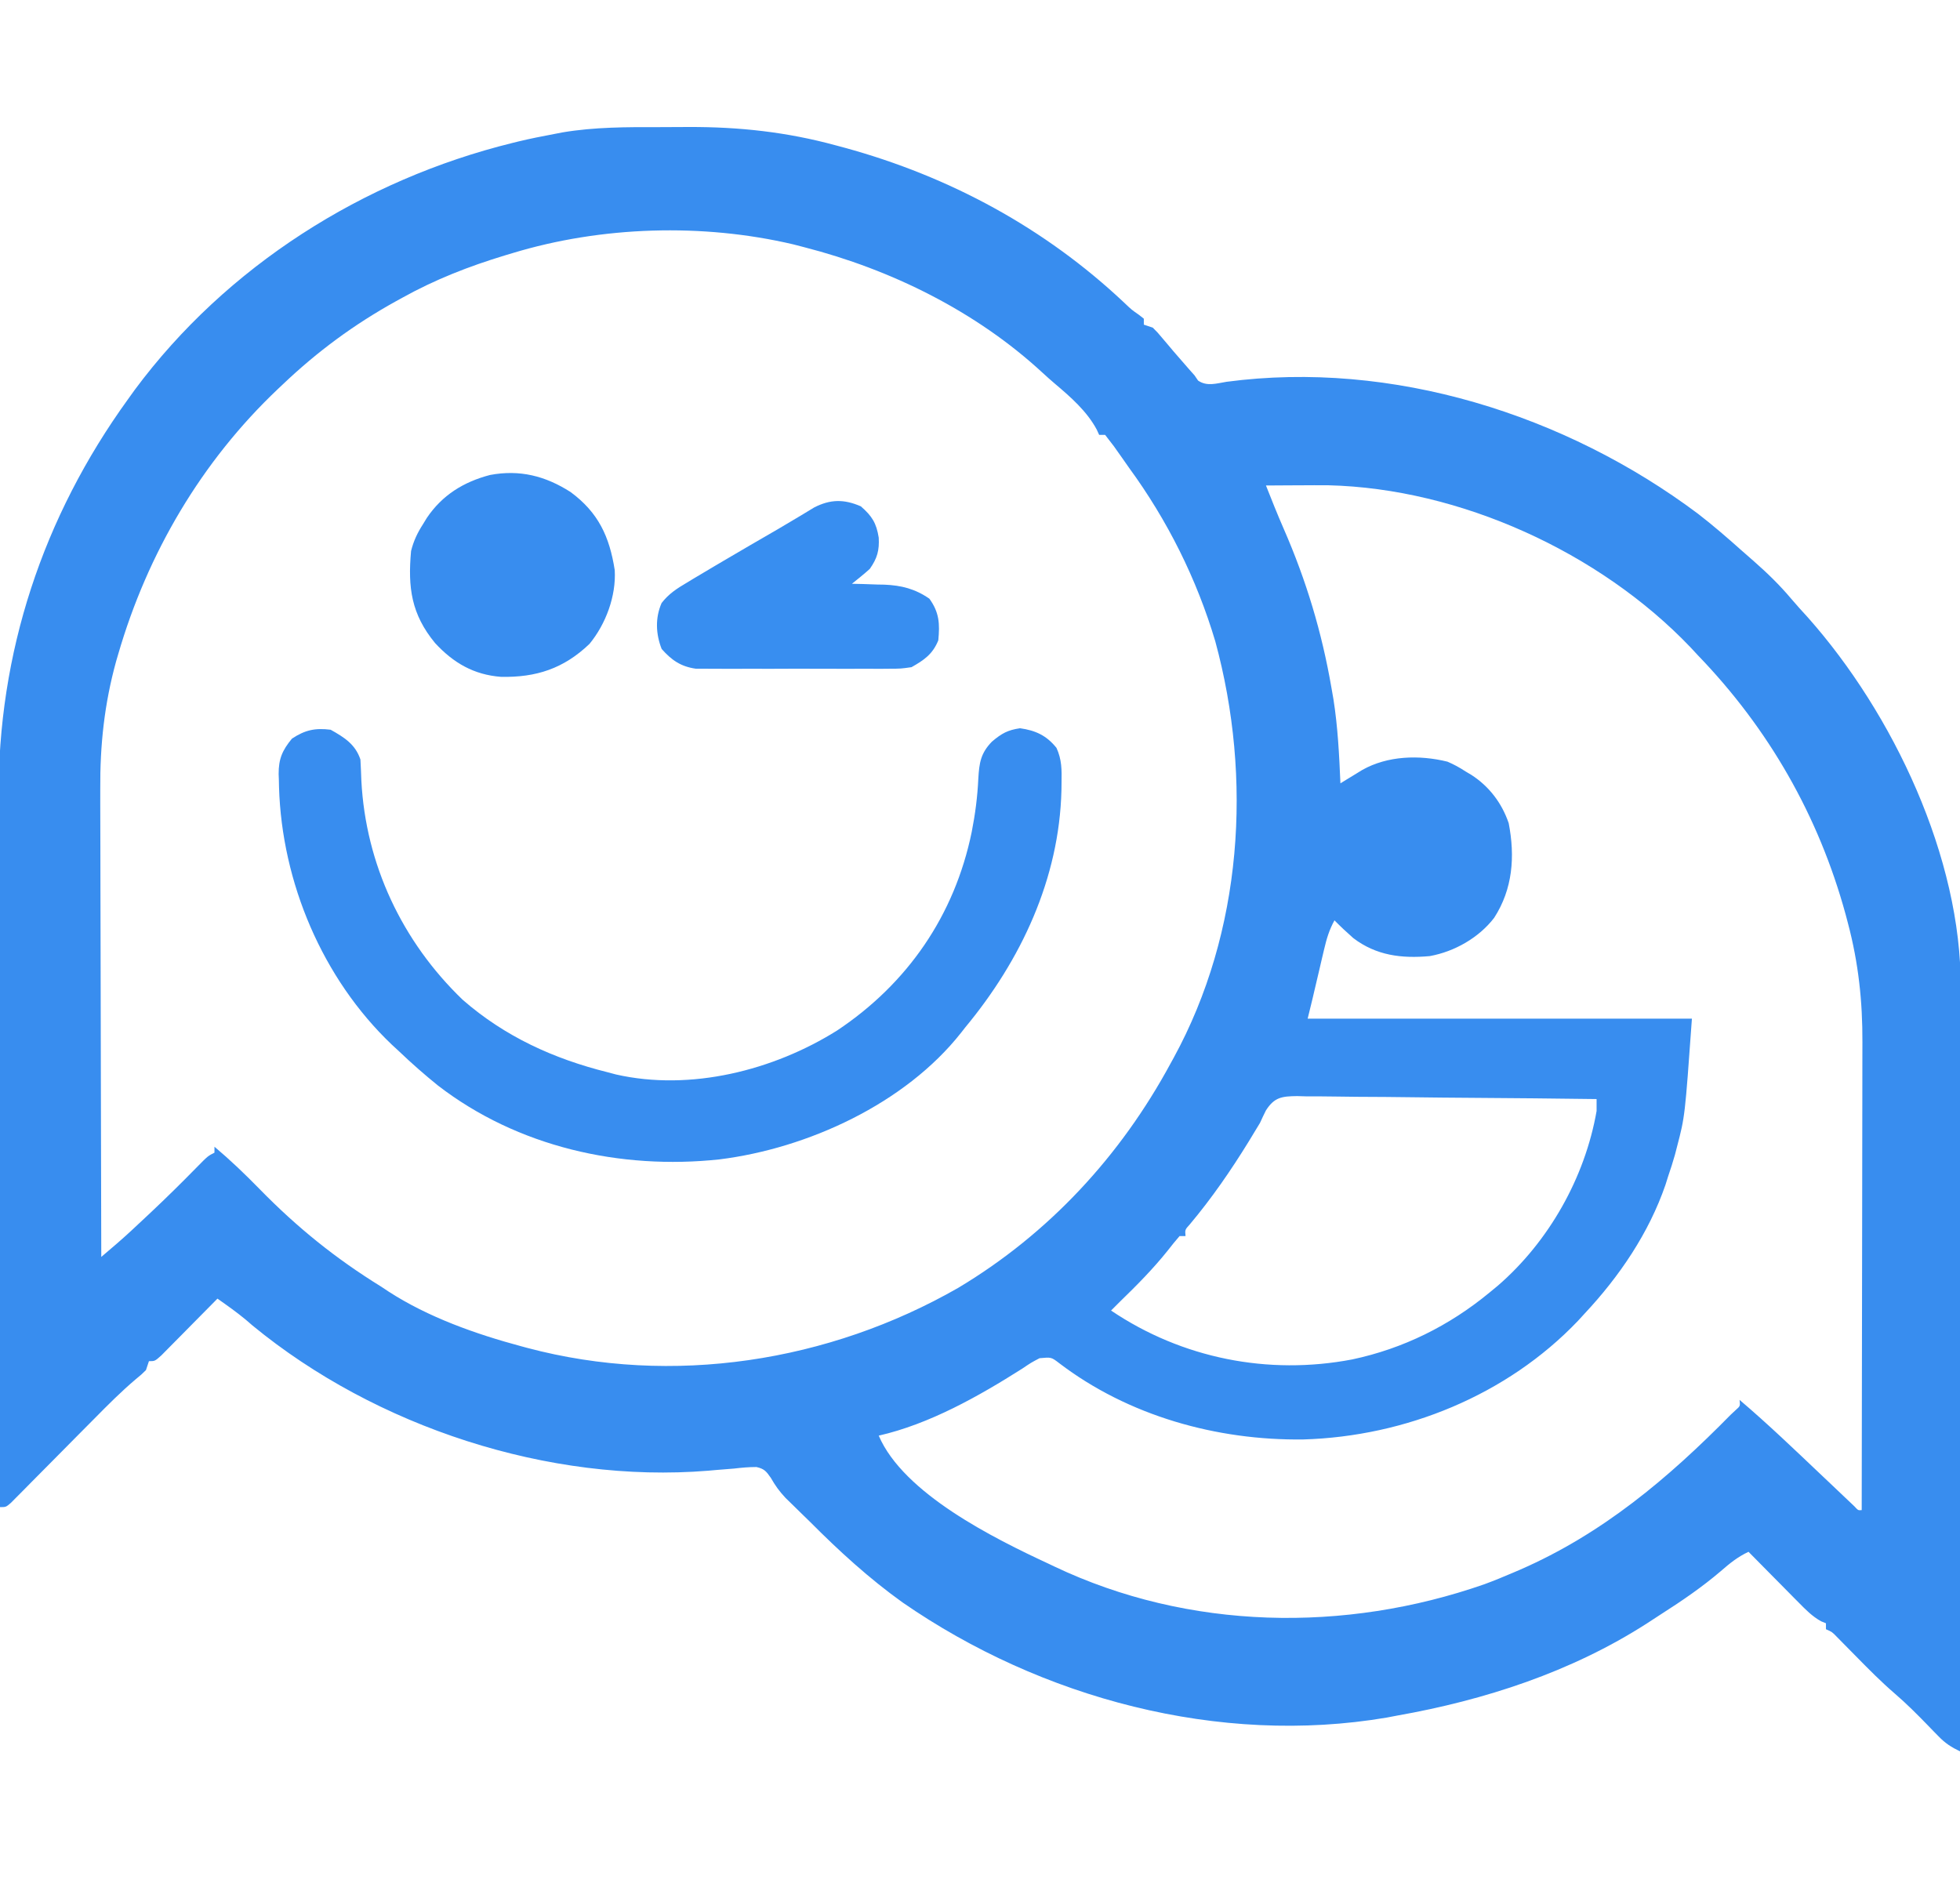<?xml version="1.0" encoding="UTF-8"?>
<svg version="1.1" xmlns="http://www.w3.org/2000/svg" width="658" height="636">
<path d="M0 0 C3.289 0.003 6.577 -0.02 9.865 -0.046 C26.843 -0.098 42.85 1.651 59.25 6.128 C60.213 6.386 61.175 6.644 62.167 6.91 C97.391 16.55 129.439 33.858 156.067 58.968 C158.511 61.302 158.511 61.302 160.965 63.007 C161.513 63.439 162.061 63.871 162.625 64.316 C162.625 64.976 162.625 65.636 162.625 66.316 C163.615 66.646 164.605 66.976 165.625 67.316 C167.203 68.882 167.203 68.882 168.875 70.878 C169.484 71.595 170.092 72.312 170.719 73.05 C171.348 73.798 171.977 74.545 172.625 75.316 C173.872 76.756 175.122 78.194 176.375 79.628 C176.927 80.264 177.479 80.899 178.047 81.554 C178.568 82.135 179.089 82.717 179.625 83.316 C180.027 83.903 180.43 84.491 180.844 85.097 C183.821 87.134 186.999 86.047 190.375 85.503 C245.978 78.113 304.202 96.503 348.644 129.786 C353.631 133.635 358.386 137.745 363.082 141.94 C364.534 143.235 366.001 144.512 367.469 145.788 C371.947 149.72 376.079 153.738 379.918 158.296 C381.747 160.459 383.651 162.539 385.563 164.628 C414.183 196.882 437.118 245.291 436.866 288.933 C436.868 290.59 436.868 290.59 436.871 292.28 C436.874 295.947 436.863 299.613 436.852 303.28 C436.852 305.922 436.852 308.564 436.853 311.206 C436.854 316.876 436.848 322.547 436.837 328.217 C436.82 336.415 436.815 344.613 436.813 352.811 C436.808 366.115 436.795 379.419 436.776 392.723 C436.758 405.64 436.744 418.556 436.735 431.473 C436.734 432.669 436.734 432.669 436.734 433.889 C436.731 437.89 436.728 441.89 436.726 445.891 C436.705 479.032 436.67 512.174 436.625 545.316 C433.733 543.926 431.691 542.615 429.453 540.304 C428.871 539.71 428.288 539.117 427.688 538.505 C426.791 537.576 426.791 537.576 425.875 536.628 C422.269 532.914 418.656 529.289 414.727 525.913 C410.167 521.984 405.967 517.732 401.75 513.441 C400.255 511.92 398.758 510.402 397.258 508.886 C396.607 508.224 395.956 507.561 395.286 506.879 C393.694 505.23 393.694 505.23 391.625 504.316 C391.625 503.656 391.625 502.996 391.625 502.316 C391.073 502.089 390.52 501.862 389.95 501.629 C386.936 499.927 384.855 497.769 382.422 495.308 C381.939 494.822 381.457 494.337 380.96 493.837 C379.427 492.293 377.901 490.742 376.375 489.191 C375.334 488.139 374.292 487.089 373.25 486.038 C370.703 483.469 368.163 480.894 365.625 478.316 C361.994 480.034 359.346 482.164 356.313 484.816 C350.044 490.166 343.375 494.723 336.436 499.156 C334.765 500.226 333.107 501.315 331.449 502.406 C306.114 518.663 277.088 528.108 247.625 533.316 C246.497 533.531 245.369 533.746 244.207 533.968 C187.88 543.554 128.136 527.491 81.625 495.316 C70.436 487.304 60.323 478.059 50.625 468.316 C49.728 467.442 48.831 466.568 47.906 465.667 C46.989 464.767 46.071 463.868 45.125 462.941 C43.749 461.599 43.749 461.599 42.344 460.23 C40.16 457.888 38.938 456.149 37.383 453.46 C35.863 451.278 35.193 450.443 32.572 449.854 C30.005 449.851 27.549 450.074 25 450.378 C23.092 450.534 21.183 450.686 19.274 450.835 C18.318 450.92 17.363 451.004 16.378 451.092 C-37.118 455.447 -95.149 436.427 -136.562 402.378 C-137.34 401.709 -138.117 401.04 -138.918 400.351 C-141.961 397.83 -145.141 395.586 -148.375 393.316 C-149 393.952 -149.626 394.588 -150.271 395.243 C-152.589 397.596 -154.911 399.943 -157.237 402.288 C-158.244 403.305 -159.249 404.323 -160.252 405.344 C-161.692 406.808 -163.138 408.265 -164.586 409.722 C-165.455 410.602 -166.324 411.481 -167.22 412.388 C-169.375 414.316 -169.375 414.316 -171.375 414.316 C-171.705 415.306 -172.035 416.296 -172.375 417.316 C-173.897 418.816 -173.897 418.816 -175.86 420.427 C-180.71 424.546 -185.152 429.002 -189.617 433.531 C-191.359 435.285 -193.101 437.04 -194.844 438.794 C-197.564 441.54 -200.284 444.288 -203.001 447.038 C-205.639 449.706 -208.284 452.369 -210.929 455.031 C-211.747 455.862 -212.565 456.693 -213.407 457.549 C-214.162 458.307 -214.917 459.065 -215.695 459.847 C-216.359 460.518 -217.023 461.19 -217.707 461.882 C-219.375 463.316 -219.375 463.316 -221.375 463.316 C-221.467 430.491 -221.537 397.667 -221.579 364.843 C-221.584 360.954 -221.589 357.066 -221.594 353.178 C-221.596 352.404 -221.597 351.63 -221.598 350.832 C-221.615 338.353 -221.646 325.873 -221.683 313.393 C-221.721 300.557 -221.743 287.721 -221.751 274.885 C-221.757 266.985 -221.774 259.086 -221.806 251.186 C-221.83 245.095 -221.833 239.005 -221.827 232.914 C-221.828 230.44 -221.836 227.965 -221.852 225.491 C-222.143 176.544 -207.002 130.886 -178.375 91.316 C-177.273 89.78 -177.273 89.78 -176.148 88.214 C-145.327 46.673 -99.38 17.643 -49.375 5.316 C-48.702 5.15 -48.03 4.984 -47.337 4.813 C-43.369 3.858 -39.386 3.066 -35.375 2.316 C-34.439 2.135 -33.503 1.954 -32.539 1.767 C-21.723 -0.052 -10.942 -0.022 0 0 Z M-49.375 42.316 C-50.59 42.679 -50.59 42.679 -51.83 43.05 C-63.968 46.733 -75.291 51.146 -86.375 57.316 C-87.076 57.701 -87.777 58.087 -88.499 58.484 C-102.479 66.232 -114.777 75.285 -126.375 86.316 C-126.929 86.837 -127.483 87.359 -128.054 87.896 C-153.691 112.169 -171.837 143.039 -181.687 176.941 C-181.918 177.726 -182.148 178.511 -182.385 179.32 C-186.342 193.644 -187.819 207.514 -187.715 222.31 C-187.714 224.037 -187.715 225.763 -187.717 227.49 C-187.718 232.119 -187.7 236.748 -187.679 241.377 C-187.66 246.236 -187.658 251.096 -187.655 255.955 C-187.646 265.131 -187.621 274.306 -187.591 283.482 C-187.557 293.939 -187.541 304.396 -187.526 314.854 C-187.494 336.341 -187.442 357.828 -187.375 379.316 C-186.251 378.355 -185.127 377.393 -184.003 376.431 C-183.378 375.896 -182.752 375.361 -182.107 374.809 C-178.904 372.047 -175.831 369.149 -172.75 366.253 C-172.062 365.608 -171.374 364.964 -170.665 364.3 C-165.456 359.393 -160.364 354.381 -155.361 349.265 C-151.577 345.417 -151.577 345.417 -149.375 344.316 C-149.375 343.656 -149.375 342.996 -149.375 342.316 C-144.064 346.787 -139.122 351.519 -134.272 356.484 C-121.634 369.419 -108.716 379.842 -93.375 389.316 C-92.595 389.835 -91.815 390.355 -91.011 390.89 C-77.647 399.554 -61.704 405.204 -46.375 409.316 C-45.695 409.5 -45.015 409.684 -44.315 409.873 C4.339 422.789 56.874 414.597 100.339 389.684 C130.754 371.482 154.845 345.388 171.625 314.316 C172.126 313.406 172.126 313.406 172.637 312.478 C195.759 270.176 199.146 218.689 186.616 172.638 C180.34 151.589 170.549 132.011 157.625 114.316 C156.5 112.709 156.5 112.709 155.352 111.07 C152.593 107.113 152.593 107.113 149.625 103.316 C148.965 103.316 148.305 103.316 147.625 103.316 C147.36 102.734 147.094 102.153 146.821 101.554 C143.52 95.373 137.994 90.558 132.703 86.085 C131.314 84.902 129.949 83.691 128.61 82.452 C106.34 61.873 77.824 47.803 48.625 40.316 C46.798 39.842 46.798 39.842 44.934 39.359 C14.486 32.197 -19.476 33.229 -49.375 42.316 Z M203.625 120.316 C205.538 125.166 207.466 130.003 209.555 134.781 C217.166 152.21 222.395 169.573 225.625 188.316 C225.948 190.166 225.948 190.166 226.278 192.054 C227.759 201.432 228.217 210.842 228.625 220.316 C229.289 219.906 229.953 219.496 230.637 219.073 C231.52 218.535 232.403 217.996 233.313 217.441 C234.183 216.907 235.053 216.373 235.949 215.823 C244.462 211.027 255.086 210.705 264.559 213.038 C266.743 213.973 268.643 215.011 270.625 216.316 C271.256 216.69 271.886 217.063 272.535 217.448 C278.522 221.287 282.818 226.925 285.117 233.691 C287.289 244.915 286.478 255.813 280.223 265.484 C275.109 272.148 266.913 276.815 258.625 278.316 C249.17 279.173 240.647 278.14 232.938 272.269 C230.757 270.347 228.662 268.388 226.625 266.316 C224.875 269.481 223.976 272.519 223.153 276.034 C222.893 277.131 222.633 278.228 222.365 279.359 C222.101 280.499 221.836 281.64 221.563 282.816 C221.03 285.076 220.498 287.337 219.965 289.597 C219.732 290.598 219.498 291.599 219.258 292.63 C218.732 294.863 218.182 297.09 217.625 299.316 C260.195 299.316 302.765 299.316 346.625 299.316 C344.277 332.187 344.277 332.187 341.625 342.316 C341.4 343.192 341.174 344.069 340.942 344.972 C340.247 347.453 339.457 349.878 338.625 352.316 C338.19 353.7 338.19 353.7 337.746 355.113 C332.179 371.3 322.26 385.886 310.625 398.316 C309.521 399.522 309.521 399.522 308.395 400.753 C284.555 425.765 250.436 439.589 216.169 440.599 C187.115 440.977 157.424 432.688 134.192 414.968 C131.573 412.955 131.573 412.955 127.625 413.316 C124.804 414.798 124.804 414.798 121.813 416.816 C107.194 426.094 90.631 435.448 73.625 439.316 C81.975 458.813 112.424 473.853 130.625 482.316 C131.265 482.621 131.906 482.926 132.565 483.241 C177.659 504.683 230.121 505.562 276.945 489.213 C280.215 488.011 283.425 486.691 286.625 485.316 C287.367 484.998 288.109 484.68 288.873 484.352 C316.568 472.274 338.628 453.678 359.625 432.316 C360.21 431.77 360.796 431.225 361.399 430.663 C362.85 429.373 362.85 429.373 362.625 427.316 C372.185 435.44 381.237 444.154 390.34 452.781 C391.117 453.515 391.894 454.25 392.694 455.007 C394.216 456.448 395.736 457.891 397.254 459.337 C397.941 459.987 398.628 460.638 399.336 461.308 C399.948 461.889 400.559 462.47 401.189 463.069 C402.434 464.425 402.434 464.425 403.625 464.316 C403.672 442.131 403.707 419.947 403.729 397.763 C403.739 387.461 403.753 377.16 403.776 366.858 C403.796 357.874 403.809 348.89 403.813 339.907 C403.816 335.154 403.822 330.402 403.837 325.65 C403.85 321.166 403.854 316.683 403.851 312.2 C403.852 310.565 403.856 308.929 403.864 307.293 C403.925 293.556 402.544 280.587 399 267.253 C398.742 266.279 398.484 265.304 398.219 264.3 C389.167 231.235 372.405 201.959 348.625 177.316 C347.37 175.966 347.37 175.966 346.09 174.589 C315.625 142.7 268.774 121.324 224.596 120.241 C221.397 120.218 218.2 120.228 215 120.253 C213.901 120.258 212.801 120.262 211.668 120.267 C208.987 120.279 206.306 120.295 203.625 120.316 Z M203.59 330.174 C202.909 331.542 202.253 332.922 201.625 334.316 C200.991 335.361 200.357 336.407 199.703 337.484 C199.1 338.48 198.497 339.477 197.875 340.503 C191.867 350.261 185.437 359.602 178.059 368.39 C176.426 370.183 176.426 370.183 176.625 372.316 C175.965 372.316 175.305 372.316 174.625 372.316 C173.256 373.872 171.956 375.489 170.688 377.128 C165.741 383.326 160.314 388.795 154.625 394.316 C153.623 395.314 152.622 396.312 151.625 397.316 C175.414 413.365 204.337 419.13 232.605 413.726 C249.7 410.101 265.189 402.412 278.625 391.316 C279.562 390.544 280.5 389.771 281.465 388.976 C298.594 374.154 310.716 352.703 314.625 330.316 C314.625 328.996 314.625 327.676 314.625 326.316 C300.63 326.129 286.636 325.988 272.64 325.901 C266.141 325.859 259.643 325.803 253.145 325.712 C246.875 325.625 240.606 325.577 234.335 325.557 C231.942 325.542 229.548 325.513 227.155 325.47 C223.805 325.412 220.458 325.404 217.107 325.407 C215.619 325.364 215.619 325.364 214.101 325.32 C208.968 325.382 206.435 325.678 203.59 330.174 Z " fill="#388DEF" transform="translate(221.375,42.684)"/>
<path d="M0 0 C4.619 2.576 8.306 4.919 10 10 C10.131 12.353 10.23 14.707 10.312 17.062 C11.776 45.227 24.017 71.147 44.324 90.664 C58.48 103.022 74.902 110.494 93 115 C93.928 115.246 94.856 115.492 95.812 115.746 C120.831 121.414 148.631 114.391 170 101 C193.702 85.22 209.479 62.308 215.22 34.311 C216.4 28.308 217.159 22.503 217.438 16.375 C217.746 11.155 218.217 7.886 222 4 C225.232 1.271 227.242 0.11 231.438 -0.5 C236.601 0.225 240.321 1.903 243.68 6.098 C245.482 10.059 245.451 13.446 245.375 17.75 C245.365 18.589 245.355 19.428 245.344 20.293 C244.622 50.026 231.772 77.394 213 100 C212.559 100.565 212.118 101.129 211.664 101.711 C192.846 125.581 160.121 140.558 130.562 144.25 C97.279 147.826 62.798 140.097 36.004 119.434 C31.498 115.784 27.186 112.012 23 108 C21.77 106.865 21.77 106.865 20.516 105.707 C-2.773 83.54 -16.385 51.224 -17.329 19.255 C-17.344 18.511 -17.359 17.767 -17.375 17 C-17.401 16.294 -17.427 15.588 -17.454 14.861 C-17.471 9.761 -16.215 6.909 -13 3 C-8.634 0.09 -5.205 -0.651 0 0 Z " fill="#388DEF" transform="translate(111,245)"/>
<path d="M0 0 C9.298 6.848 13.078 14.921 14.836 26.223 C15.341 34.915 11.85 44.321 6.359 50.996 C-2.313 59.293 -11.53 62.288 -23.324 62.059 C-32.48 61.358 -39.305 57.395 -45.488 50.703 C-53.461 41.009 -54.65 32.103 -53.539 19.812 C-52.686 16.413 -51.429 13.75 -49.539 10.812 C-49.115 10.118 -48.691 9.423 -48.254 8.707 C-43.084 1.031 -35.9 -3.398 -27.016 -5.723 C-17.068 -7.59 -8.443 -5.403 0 0 Z " fill="#388DEF" transform="translate(191.539,165.188)"/>
<path d="M0 0 C3.748 3.27 5.215 5.6 6 10.5 C6.237 14.784 5.516 17.429 3 21 C1.066 22.755 -0.968 24.356 -3 26 C-1.793 26.026 -0.587 26.052 0.656 26.078 C2.271 26.134 3.885 26.192 5.5 26.25 C6.291 26.264 7.083 26.278 7.898 26.293 C13.619 26.527 18.243 27.702 23 31 C26.366 35.628 26.526 39.479 26 45 C24.114 49.611 21.283 51.586 17 54 C13.434 54.508 13.434 54.508 9.438 54.518 C8.705 54.525 7.972 54.532 7.218 54.539 C4.811 54.556 2.406 54.545 0 54.531 C-1.681 54.534 -3.362 54.538 -5.043 54.543 C-8.56 54.549 -12.077 54.54 -15.594 54.521 C-20.093 54.499 -24.591 54.512 -29.091 54.536 C-32.56 54.55 -36.029 54.546 -39.499 54.535 C-41.157 54.533 -42.816 54.536 -44.474 54.545 C-46.796 54.555 -49.116 54.54 -51.438 54.518 C-52.756 54.514 -54.075 54.511 -55.434 54.508 C-60.45 53.793 -63.556 51.637 -66.875 47.875 C-68.847 42.835 -69.076 37.467 -66.895 32.465 C-64.487 29.332 -61.663 27.541 -58.312 25.562 C-57.285 24.938 -57.285 24.938 -56.237 24.302 C-53.835 22.851 -51.419 21.423 -49 20 C-48.041 19.435 -47.082 18.869 -46.093 18.287 C-40.064 14.742 -34.023 11.218 -27.963 7.725 C-25.889 6.518 -23.826 5.292 -21.771 4.052 C-20.718 3.42 -19.664 2.788 -18.578 2.137 C-17.628 1.56 -16.679 0.983 -15.7 0.389 C-10.218 -2.432 -5.592 -2.44 0 0 Z " fill="#388EF0" transform="translate(289,170)"/>
</svg>
